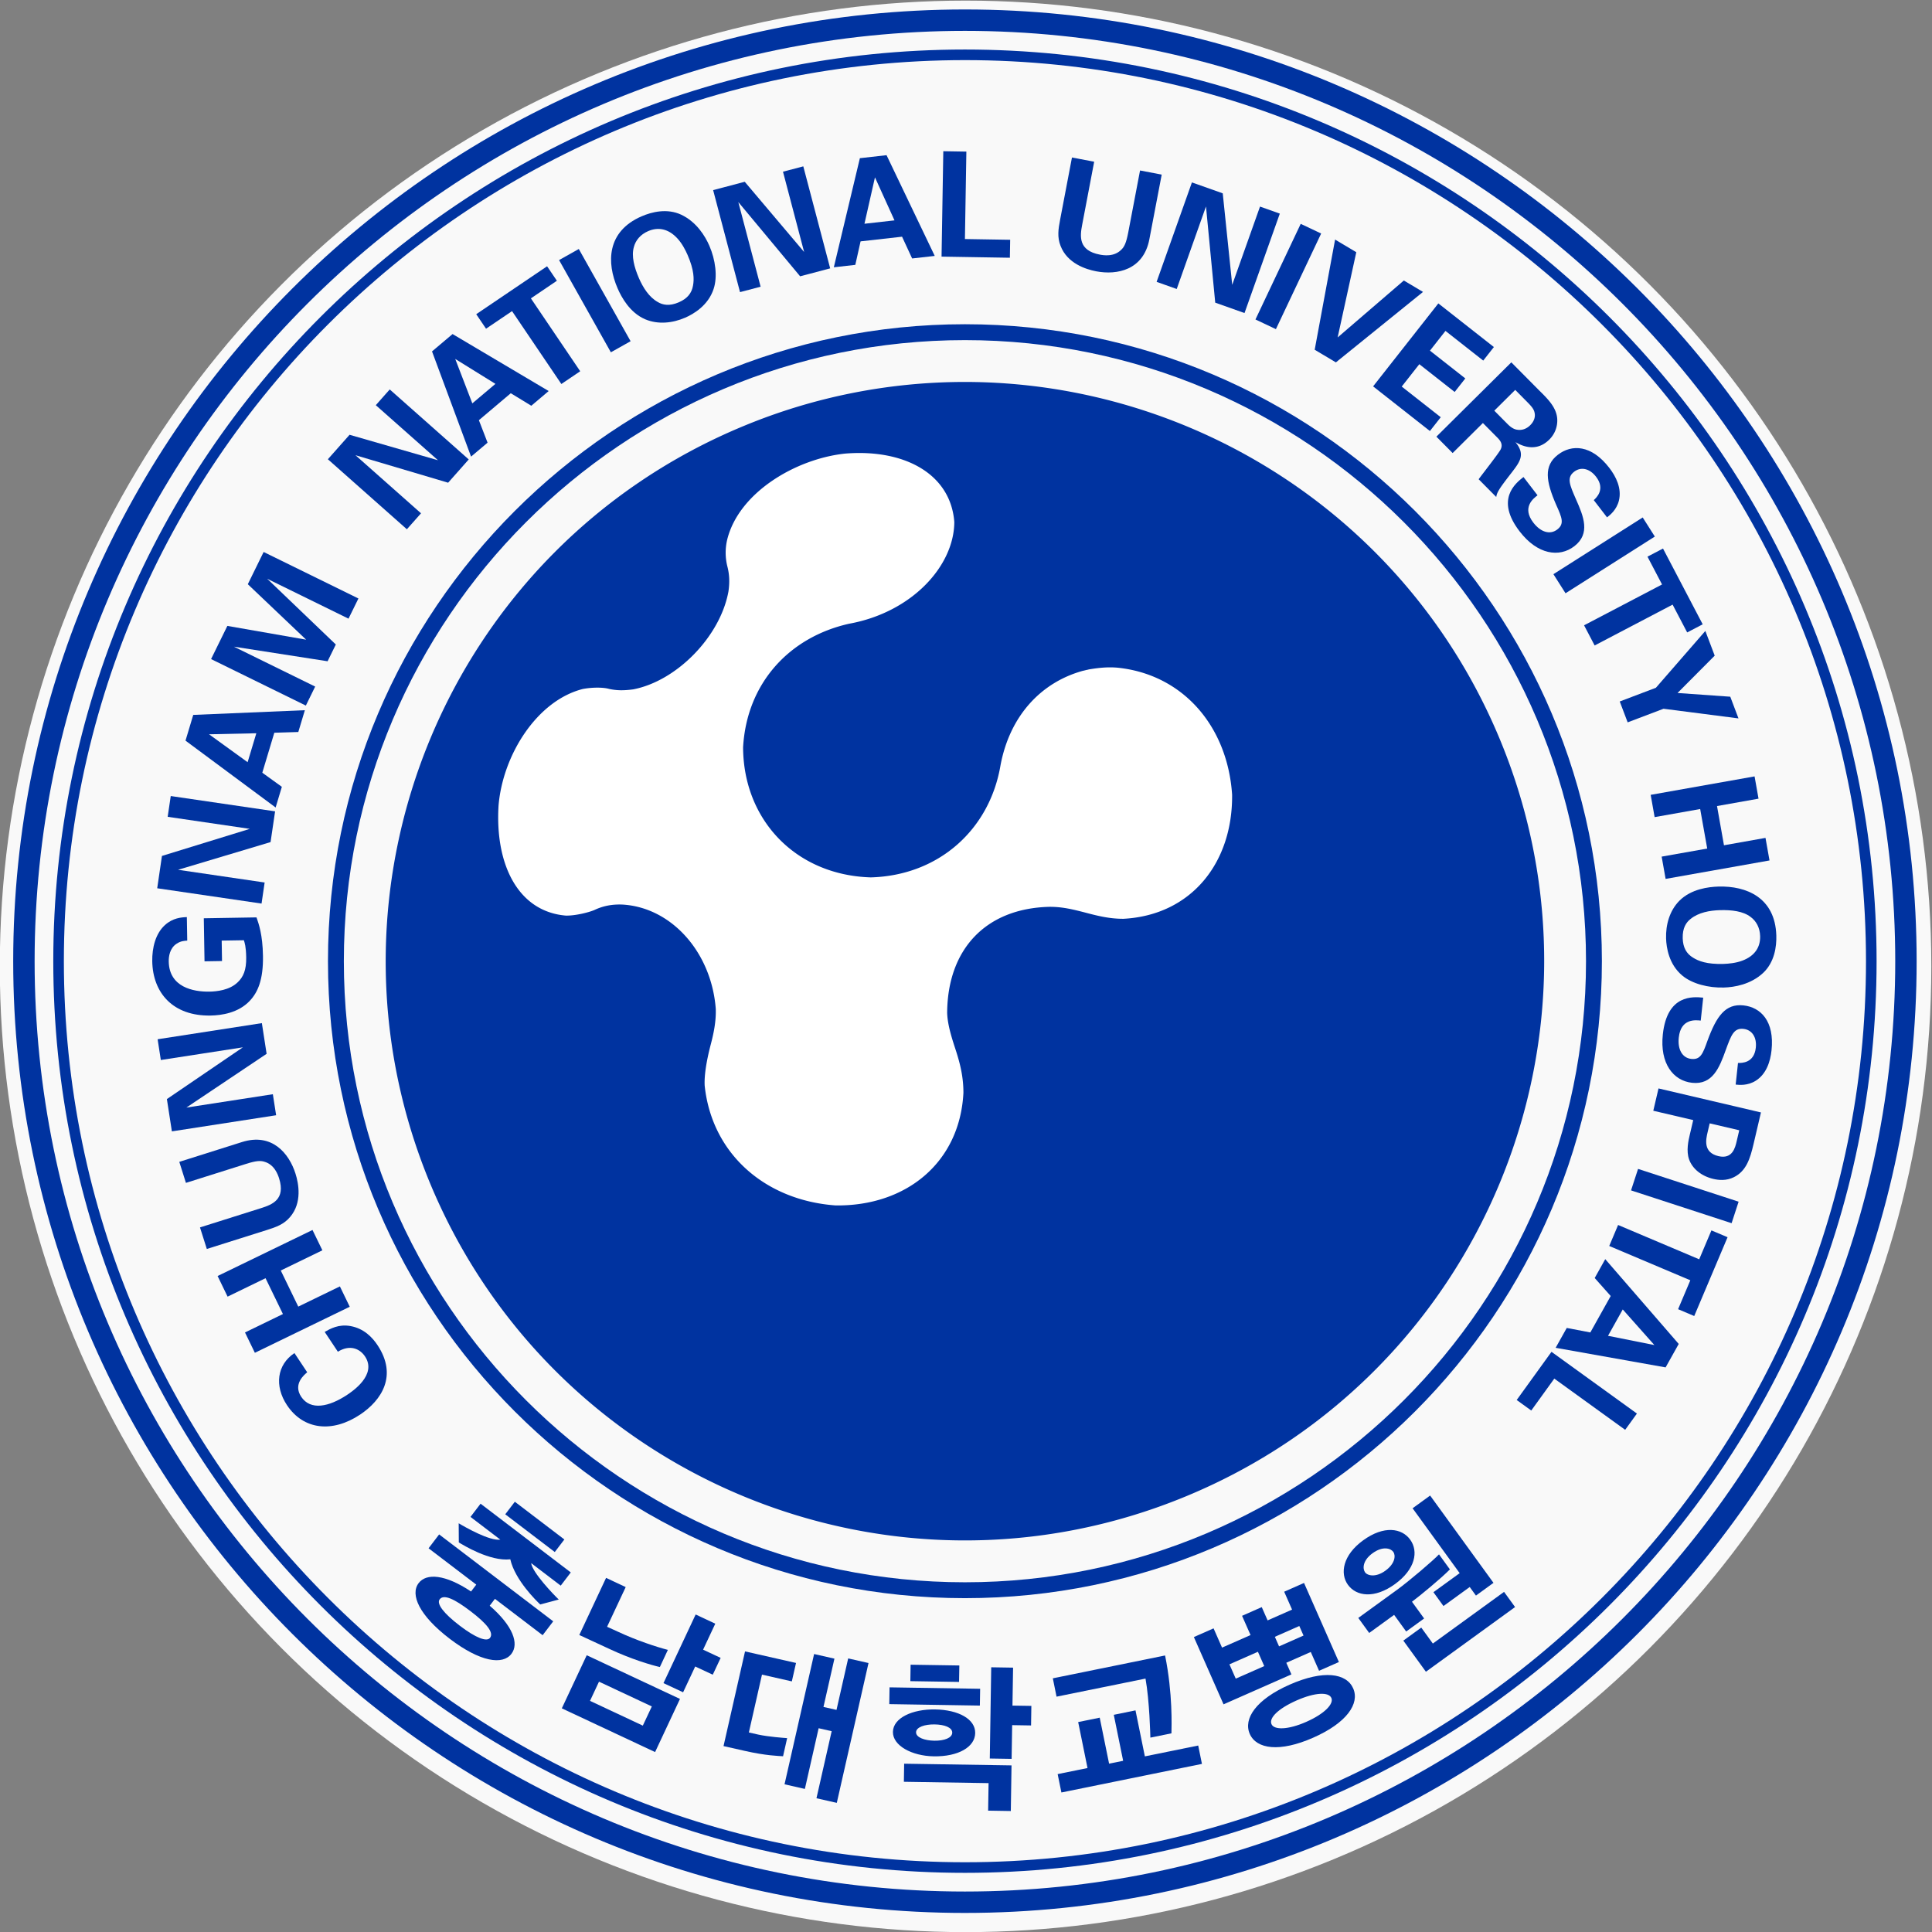 <svg xmlns="http://www.w3.org/2000/svg" xml:space="preserve" width="312.041" height="312.041" viewBox="0 0 312.041 312.041"><rect x="0" y="0" width="312.041" height="312.041" fill="#808080" stroke="none"/><defs><clipPath id="a" clipPathUnits="userSpaceOnUse"><path d="M95.086 226.491h182.64V93.051H95.086Z"/></clipPath><clipPath id="b" clipPathUnits="userSpaceOnUse"><path d="M64.94 308.687h228.952V79.869H64.94Z"/></clipPath><clipPath id="c" clipPathUnits="userSpaceOnUse"><path d="M64.94 308.687h228.952V79.869H64.94Z"/></clipPath><clipPath id="e" clipPathUnits="userSpaceOnUse"><path d="M0 368.504h368.504V0H0Z"/></clipPath><linearGradient id="d" x1="0" x2="1" y1="0" y2="0" gradientTransform="scale(128.728) rotate(48.447 -.735 1.759)" gradientUnits="userSpaceOnUse" spreadMethod="pad"><stop offset="0" style="stop-opacity:1;stop-color:#231f20"/><stop offset="0.624" style="stop-opacity:1;stop-color:#231f20"/><stop offset="0.687" style="stop-opacity:1;stop-color:#231f20"/><stop offset="1" style="stop-opacity:1;stop-color:#fff"/></linearGradient></defs><g transform="matrix(1.333 0 0 -1.333 -125.689 385.099)"><circle cx="211.282" cy="-171.808" r="117.015" style="fill:#f9f9f9;fill-opacity:1;stroke-width:1.073" transform="scale(1 -1)"/><g style="fill:#0033a0;fill-opacity:1"><path d="M163.692 242.456c-31.368-12.942-46.304-48.85-33.379-80.228 12.947-31.368 48.859-46.32 80.222-33.366 31.368 12.94 46.318 48.86 33.39 80.206-9.787 23.716-32.7 38.041-56.844 38.041a61.226 61.226 0 0 1-23.389-4.653" style="fill:#0033a0;fill-opacity:1;stroke:none" transform="matrix(1.142 0 0 1.142 -2.483 -39.581)"/></g><g style="fill:#fff;fill-opacity:1"><path d="M174.403 239.508c-5.212-.552-11.253-4.11-12.501-9.099a5.984 5.984 0 0 1 .013-2.882c.203-.791.264-1.615.111-2.654-.873-4.77-5.473-9.488-10.109-10.381-1.042-.138-1.75-.125-2.563.051-.576.169-1.748.186-2.779-.01-4.874-1.239-8.483-6.997-8.938-12.347-.394-6.319 2.099-11.266 7.127-11.695.978-.027 2.418.326 3.029.587.873.414 1.817.627 2.977.583 5.196-.292 9.453-5.039 9.912-11.068.043-1.346-.229-2.622-.532-3.775-.188-.723-.729-2.857-.644-4.375.759-7.214 6.402-12.162 13.888-12.703 7.465-.101 13.181 4.529 13.563 11.942 0 1.603-.301 2.933-.774 4.413-.351 1.093-.909 2.676-.951 4.079.042 6.76 4.102 11.079 10.836 11.246 1.344.011 2.457-.261 3.675-.573 1.406-.374 2.708-.706 4.207-.696 7.136.386 11.588 5.89 11.515 13.17-.484 7.273-5.223 12.761-12.16 13.472-.986.083-1.882 0-2.801-.146-.12-.022-.233-.03-.35-.07-.18-.028-.358-.087-.523-.116-4.448-1.229-7.753-4.782-8.737-10.019-1.143-6.788-6.519-11.7-13.766-11.898-7.993.239-13.523 6.132-13.546 13.809.39 6.783 4.884 11.678 11.25 13.104 6.653 1.208 11.139 6.119 11.159 10.796-.361 4.702-4.541 7.317-10.082 7.317-.493 0-.994-.021-1.506-.062" style="fill:#fff;fill-opacity:1;stroke:none" transform="matrix(1.142 0 0 1.142 -2.483 -39.581)"/></g><g clip-path="url(#e)" style="fill:#0033a0;fill-opacity:1" transform="matrix(1.142 0 0 1.142 -2.483 -39.581)"><g style="fill:#0033a0;fill-opacity:1"><path d="M0 0c-54.426 0-98.705-44.28-98.705-98.707 0-54.426 44.279-98.706 98.705-98.706 54.426 0 98.704 44.28 98.704 98.706C98.704-44.28 54.426 0 0 0m0-199.684c-55.678 0-100.977 45.299-100.977 100.977C-100.977-43.028-55.678 2.271 0 2.271c55.678 0 100.974-45.299 100.974-100.978 0-55.678-45.296-100.977-100.974-100.977" style="fill:#0033a0;fill-opacity:1;fill-rule:nonzero;stroke:none" transform="translate(187.118 284.358)"/></g><g style="fill:#0033a0;fill-opacity:1"><path d="M0 0c-36.335 0-65.896-29.561-65.896-65.896 0-36.334 29.561-65.895 65.896-65.895s65.895 29.561 65.895 65.895C65.895-29.561 36.335 0 0 0m0-133.476c-37.266 0-67.581 30.316-67.581 67.58C-67.581-28.631-37.266 1.686 0 1.686c37.264 0 67.58-30.317 67.58-67.582 0-37.264-30.316-67.58-67.58-67.58" style="fill:#0033a0;fill-opacity:1;fill-rule:nonzero;stroke:none" transform="translate(187.118 251.547)"/></g><g style="fill:#0033a0;fill-opacity:1"><path d="M0 0c-52.715 0-95.602-42.889-95.602-95.604 0-52.714 42.887-95.599 95.602-95.599s95.601 42.885 95.601 95.599C95.601-42.889 52.715 0 0 0m0-192.327c-53.335 0-96.725 43.389-96.725 96.723 0 53.335 43.39 96.728 96.725 96.728 53.334 0 96.725-43.393 96.725-96.728 0-53.334-43.391-96.723-96.725-96.723" style="fill:#0033a0;fill-opacity:1;fill-rule:nonzero;stroke:none" transform="translate(187.118 281.255)"/></g><g style="fill:#0033a0;fill-opacity:1"><path d="M0 0c-.298-.252-1.536-1.246-.635-2.6.987-1.482 2.946-1.07 4.867.205.554.371 3.198 2.127 1.903 4.075-.557.839-1.617 1.287-2.882.502L1.855 4.283c.583.331 1.48.854 2.75.619 1.401-.257 2.29-1.174 2.855-2.025 2.136-3.211.456-5.834-1.853-7.369C2.654-6.455-.402-6.107-2.145-3.49c-1.353 2.039-1.068 4.294.79 5.527z" style="fill:#0033a0;fill-opacity:1;fill-rule:nonzero;stroke:none" transform="translate(117.335 142.036)"/></g><g style="fill:#0033a0;fill-opacity:1"><path d="m0 0-1.047 2.158 4.025 1.953-1.845 3.802-4.027-1.955-1.059 2.188 10.068 4.883 1.048-2.156L2.748 8.73 4.606 4.9l4.415 2.143 1.046-2.158Z" style="fill:#0033a0;fill-opacity:1;fill-rule:nonzero;stroke:none" transform="translate(111.781 144.105)"/></g><g style="fill:#0033a0;fill-opacity:1"><path d="m0 0 6.497 2.051c1.166.371 2.6.922 1.897 3.15-.118.369-.482 1.473-1.584 1.774-.396.119-.846.105-1.922-.236l-6.38-2.014-.704 2.23 6.658 2.104c3.176 1.002 4.991-1.201 5.672-3.356.336-1.063.717-3.088-.576-4.6C8.908.33 8.092.039 7.103-.273L.724-2.287Z" style="fill:#0033a0;fill-opacity:1;fill-rule:nonzero;stroke:none" transform="translate(105.959 157.407)"/></g><g style="fill:#0033a0;fill-opacity:1"><path d="m0 0-.53 3.426 8.061 5.49-8.704-1.345-.34 2.202 11.06 1.712.504-3.257-8.516-5.704 9.178 1.418.347-2.231Z" style="fill:#0033a0;fill-opacity:1;fill-rule:nonzero;stroke:none" transform="translate(102.977 167.597)"/></g><g style="fill:#0033a0;fill-opacity:1"><path d="M0 0c-.295-.02-.696-.041-1.125-.328-.735-.477-.847-1.361-.837-1.889.045-2.724 2.594-3.224 4.313-3.197.757.015 2.121.144 2.989.98.609.567.938 1.315.916 2.649C6.237-.623 6.091-.224 6.009.039L3.655 0l.035-2.168-1.856-.031-.077 4.568 5.592.094c.243-.694.649-1.834.686-4.08.042-2.555-.556-3.881-1.408-4.779-1.202-1.274-2.98-1.536-4.155-1.555-3.965-.067-6.127 2.377-6.184 5.767-.023 1.44.354 2.934 1.346 3.833.84.758 1.72.82 2.324.845z" style="fill:#0033a0;fill-opacity:1;fill-rule:nonzero;stroke:none" transform="translate(104.606 187.837)"/></g><g style="fill:#0033a0;fill-opacity:1"><path d="m0 0 .503 3.431 9.322 2.872-8.714 1.279.325 2.204 11.072-1.624-.481-3.263L2.211 1.96 11.398.612l-.328-2.236Z" style="fill:#0033a0;fill-opacity:1;fill-rule:nonzero;stroke:none" transform="translate(101.42 193.39)"/></g><g style="fill:#0033a0;fill-opacity:1"><path d="m0 0-5.016-.11 4.092-2.961zm-6.693 1.947 11.843.5L4.455.133 1.909.056.634-4.186l2.074-1.497-.66-2.194-9.562 7.094Z" style="fill:#0033a0;fill-opacity:1;fill-rule:nonzero;stroke:none" transform="translate(111.936 209.836)"/></g><g style="fill:#0033a0;fill-opacity:1"><path d="m0 0 1.728 3.519 8.358-1.461-6.189 5.884 1.679 3.421 10.057-4.935-1.052-2.14-8.623 4.231 7.277-6.973-.873-1.778-9.939 1.546 8.622-4.232-.989-2.016Z" style="fill:#0033a0;fill-opacity:1;fill-rule:nonzero;stroke:none" transform="translate(107.135 217.707)"/></g><g style="fill:#0033a0;fill-opacity:1"><path d="m0 0 2.302 2.597 9.381-2.703-6.598 5.843 1.478 1.67L14.946-.02l-2.187-2.469L2.927.429l6.956-6.164-1.501-1.694Z" style="fill:#0033a0;fill-opacity:1;fill-rule:nonzero;stroke:none" transform="translate(119.527 238.908)"/></g><g style="fill:#0033a0;fill-opacity:1"><path d="m0 0-4.263 2.644 1.813-4.713zm-4.547 5.285L5.651-.761l-1.843-1.56L1.631-.994l-3.384-2.86.921-2.385-1.752-1.48-4.142 11.164z" style="fill:#0033a0;fill-opacity:1;fill-rule:nonzero;stroke:none" transform="translate(137.303 246.906)"/></g><g style="fill:#0033a0;fill-opacity:1"><path d="m0 0-2.759-1.866L-3.8-.327l7.518 5.085 1.04-1.537L2 1.354 7.232-6.38l-2-1.353z" style="fill:#0033a0;fill-opacity:1;fill-rule:nonzero;stroke:none" transform="translate(139.067 254.624)"/></g><g style="fill:#0033a0;fill-opacity:1"><path d="m0 0 2.092 1.175 5.496-9.784-2.093-1.176Z" style="fill:#0033a0;fill-opacity:1;fill-rule:nonzero;stroke:none" transform="translate(144.057 260.04)"/></g><g style="fill:#0033a0;fill-opacity:1"><path d="M0 0c.498-.291 1.196-.459 2.218-.015.894.389 1.369.966 1.504 1.785.118.659.129 1.607-.582 3.242-.217.497-.569 1.188-1.053 1.72C1.11 7.811.005 7.988-1.046 7.53c-.823-.357-1.329-.983-1.512-1.686-.273-.963.037-2.145.543-3.31C-1.587 1.555-.956.529 0 0m-1.745 9.101c1.094.475 2.71.875 4.212.176 1.636-.774 2.548-2.285 2.985-3.294.649-1.491.886-3.278.453-4.582-.579-1.772-2.159-2.677-3.011-3.047-1.349-.587-2.884-.747-4.248-.175-1.639.705-2.522 2.346-2.929 3.284-1.185 2.726-1.155 6.033 2.538 7.638" style="fill:#0033a0;fill-opacity:1;fill-rule:nonzero;stroke:none" transform="translate(154.549 255.578)"/></g><g style="fill:#0033a0;fill-opacity:1"><path d="m0 0 3.354.884 6.3-7.45-2.243 8.52 2.155.566 2.852-10.823-3.189-.841-6.558 7.878 2.367-8.982-2.186-.575z" style="fill:#0033a0;fill-opacity:1;fill-rule:nonzero;stroke:none" transform="translate(160.403 267.463)"/></g><g style="fill:#0033a0;fill-opacity:1"><path d="m0 0-2.072 4.564-1.114-4.923Zm-.842 6.916L4.271-3.772l-2.399-.27L.803-1.733l-4.401-.495-.559-2.493-2.279-.257 2.764 11.575Z" style="fill:#0033a0;fill-opacity:1;fill-rule:nonzero;stroke:none" transform="translate(179.644 264.253)"/></g><g style="fill:#0033a0;fill-opacity:1"><path d="m0 0 2.447-.041-.153-9.277 4.8-.079-.031-1.905-7.249.119z" style="fill:#0033a0;fill-opacity:1;fill-rule:nonzero;stroke:none" transform="translate(184.823 271.59)"/></g><g style="fill:#0033a0;fill-opacity:1"><path d="m0 0-1.274-6.692C-1.505-7.895-1.7-9.418.599-9.855c.379-.073 1.523-.275 2.31.552.292.292.494.695.706 1.804L4.867-.928l2.298-.438-1.309-6.859c-.623-3.271-3.421-3.825-5.644-3.401-1.094.209-3.057.834-3.775 2.69-.374.937-.243 1.795-.045 2.813L-2.356.45z" style="fill:#0033a0;fill-opacity:1;fill-rule:nonzero;stroke:none" transform="translate(200.83 270.474)"/></g><g style="fill:#0033a0;fill-opacity:1"><path d="m0 0 3.271-1.159 1.005-9.708 2.95 8.304 2.1-.747-3.745-10.55-3.107 1.103-.98 10.206-3.106-8.757-2.133.757z" style="fill:#0033a0;fill-opacity:1;fill-rule:nonzero;stroke:none" transform="translate(211.2 268.28)"/></g><g style="fill:#0033a0;fill-opacity:1"><path d="m0 0 2.168-1.027-4.8-10.145-2.17 1.026z" style="fill:#0033a0;fill-opacity:1;fill-rule:nonzero;stroke:none" transform="translate(222.744 263.884)"/></g><g style="fill:#0033a0;fill-opacity:1"><path d="m0 0-1.978-9.044 7.022 6.041L7.08-4.214l-9.244-7.475-2.249 1.339 2.164 11.689z" style="fill:#0033a0;fill-opacity:1;fill-rule:nonzero;stroke:none" transform="translate(228.64 260.875)"/></g><g style="fill:#0033a0;fill-opacity:1"><path d="m0 0 5.893-4.63-1.13-1.437L.757-2.918-.889-5.013l3.75-2.947-1.129-1.437-3.75 2.948-1.866-2.375 4.141-3.253-1.152-1.463-6.025 4.738z" style="fill:#0033a0;fill-opacity:1;fill-rule:nonzero;stroke:none" transform="translate(237.345 255.443)"/></g><g style="fill:#0033a0;fill-opacity:1"><path d="m0 0 1.362-1.374c.198-.198.59-.594 1.083-.649.207-.035.799-.081 1.359.475.539.533.53 1.049.476 1.301-.075.449-.391.768-.926 1.308L2.22 2.205Zm1.805 5.128 3.02-3.045c.884-.868 1.768-1.759 1.851-2.94a2.835 2.835 0 0 0-.841-2.208c-1.483-1.476-3.102-.548-3.593-.27 1.079-1.311.486-2.074-.407-3.242C1.021-7.625.702-8.073.536-8.346.271-8.782.25-8.937.204-9.155l-1.864 1.88c.363.513 2.135 2.752 2.334 3.168.298.599-.117 1.017-.402 1.303L-1.21-1.309l-3.21-3.186-1.724 1.738z" style="fill:#0033a0;fill-opacity:1;fill-rule:nonzero;stroke:none" transform="translate(243.283 244.061)"/></g><g style="fill:#0033a0;fill-opacity:1"><path d="M0 0c-.417-.32-1.701-1.27-.443-2.902.793-1.032 1.784-1.304 2.533-.727.786.604.497 1.26-.103 2.598C.89 1.487.629 3.124 2.163 4.304c1.461 1.125 3.554 1.072 5.452-1.395.709-.92 1.341-2.174 1.017-3.479-.251-.995-.963-1.543-1.258-1.77L5.966-.511c.288.261 1.257 1.162.245 2.476-.68.885-1.605 1.093-2.328.535-.822-.632-.469-1.396.195-2.92.812-1.818 1.557-3.649-.174-4.981C2.307-6.629-.001-6.296-1.892-3.84c-2.618 3.4-.451 5.108.4 5.78z" style="fill:#0033a0;fill-opacity:1;fill-rule:nonzero;stroke:none" transform="translate(247.87 235.083)"/></g><g style="fill:#0033a0;fill-opacity:1"><path d="m0 0 1.286-2.026-9.474-6.017-1.286 2.025z" style="fill:#0033a0;fill-opacity:1;fill-rule:nonzero;stroke:none" transform="translate(259.028 232.732)"/></g><g style="fill:#0033a0;fill-opacity:1"><path d="m0 0-1.546 2.95 1.647.862 4.212-8.04-1.648-.861-1.545 2.95-8.272-4.334-1.121 2.14z" style="fill:#0033a0;fill-opacity:1;fill-rule:nonzero;stroke:none" transform="translate(261.081 225.623)"/></g><g style="fill:#0033a0;fill-opacity:1"><path d="m0 0-3.944-3.962 5.596-.394.872-2.302-7.954 1.024-3.805-1.444-.84 2.215 3.836 1.455 5.246 6.029z" style="fill:#0033a0;fill-opacity:1;fill-rule:nonzero;stroke:none" transform="translate(266.667 218.07)"/></g><g style="fill:#0033a0;fill-opacity:1"><path d="m0 0 .42-2.363-4.405-.783.739-4.162 4.405.784.426-2.394-11.023-1.958-.42 2.363 4.834.858-.747 4.192-4.833-.858-.419 2.363z" style="fill:#0033a0;fill-opacity:1;fill-rule:nonzero;stroke:none" transform="translate(270.897 205.26)"/></g><g style="fill:#0033a0;fill-opacity:1"><path d="M0 0c-.453-.354-.867-.939-.834-2.055.03-.974.392-1.629 1.102-2.056.567-.353 1.447-.712 3.224-.659.543.019 1.315.088 1.987.342 1.363.507 1.938 1.468 1.901 2.614-.027.896-.42 1.596-1.008 2.026C5.58.824 4.367.971 3.1.934 2.032.9.846.691 0 0m9.097-1.746c.037-1.192-.19-2.839-1.395-3.977-1.323-1.233-3.063-1.52-4.163-1.552-1.623-.051-3.371.39-4.42 1.272-1.432 1.192-1.688 2.997-1.717 3.925-.046 1.471.372 2.954 1.409 4.008 1.26 1.261 3.112 1.474 4.132 1.506 2.971.091 6.03-1.161 6.154-5.182" style="fill:#0033a0;fill-opacity:1;fill-rule:nonzero;stroke:none" transform="translate(264.107 190.134)"/></g><g style="fill:#0033a0;fill-opacity:1"><path d="M0 0c-.523.057-2.107.259-2.328-1.789-.14-1.295.388-2.176 1.326-2.277C-.016-4.173.229-3.5.722-2.118 1.669.459 2.611 1.82 4.535 1.613 6.369 1.416 7.844-.068 7.51-3.164c-.124-1.154-.534-2.498-1.671-3.215-.869-.546-1.763-.449-2.133-.409l.248 2.295c.389-.01 1.711-.028 1.889 1.617.12 1.11-.403 1.899-1.311 1.998-1.032.11-1.305-.686-1.878-2.244C1.982-4.998 1.256-6.834-.916-6.6c-2.001.215-3.438 2.054-3.106 5.134.46 4.266 3.205 4.001 4.284 3.9z" style="fill:#0033a0;fill-opacity:1;fill-rule:nonzero;stroke:none" transform="translate(265.185 179.35)"/></g><g style="fill:#0033a0;fill-opacity:1"><path d="m0 0-.219-.935C-.396-1.688-.725-3.091.934-3.479c1.477-.348 1.77.904 1.926 1.568l.276 1.178zm5.439 1.158-.788-3.362c-.367-1.567-.779-2.854-2.077-3.504-.828-.411-1.633-.316-2.19-.186-1.266.297-2.212 1.075-2.569 2.065-.325.918-.068 2.019.067 2.592l.371 1.584-4.236.991.554 2.368z" style="fill:#0033a0;fill-opacity:1;fill-rule:nonzero;stroke:none" transform="translate(266.135 168.447)"/></g><g style="fill:#0033a0;fill-opacity:1"><path d="m0 0-.744-2.281-10.669 3.48.745 2.28z" style="fill:#0033a0;fill-opacity:1;fill-rule:nonzero;stroke:none" transform="translate(269.204 160.136)"/></g><g style="fill:#0033a0;fill-opacity:1"><path d="m0 0 1.297 3.068 1.713-.724-3.537-8.362-1.712.725 1.297 3.067-8.603 3.64.941 2.228z" style="fill:#0033a0;fill-opacity:1;fill-rule:nonzero;stroke:none" transform="translate(265.022 154.023)"/></g><g style="fill:#0033a0;fill-opacity:1"><path d="m0 0 4.918-.978-3.354 3.777Zm6.11-3.35L-5.557-1.271-4.378.836l2.502-.478L.285 4.224l-1.698 1.91 1.119 2L7.502-.862z" style="fill:#0033a0;fill-opacity:1;fill-rule:nonzero;stroke:none" transform="translate(255.348 145.905)"/></g><g style="fill:#0033a0;fill-opacity:1"><path d="m0 0-1.247-1.726-7.52 5.434-2.444-3.387-1.545 1.117 3.692 5.112z" style="fill:#0033a0;fill-opacity:1;fill-rule:nonzero;stroke:none" transform="translate(258.415 137.658)"/></g><g style="fill:#0033a0;fill-opacity:1"><path d="m0 0-5.255 4.003 1.017 1.333 5.254-4.003zm.421-5.04-1.964-.524c-.367.345-2.682 2.587-3.176 4.791-2.164-.245-5.031 1.527-5.463 1.791l-.013 2.032c.684-.413 3.291-1.9 4.416-1.734l-3.164 2.411 1.069 1.401 9.572-7.293L.63-3.566l-3.136 2.389c.12-.985 2.347-3.311 2.927-3.863m-7.295-4.069c.431.563-.342 1.52-2.062 2.83-1.748 1.331-2.848 1.823-3.278 1.259-.347-.455.383-1.464 2.13-2.794 1.719-1.312 2.874-1.736 3.21-1.295m5.586.285L-6.35-4.967l-.554-.728C-4.416-7.852-3.779-9.729-4.6-10.8c-.921-1.211-3.296-.877-6.543 1.594-3.246 2.474-4.225 4.698-3.302 5.908.817 1.073 2.806.946 5.56-.89l.555.73-5.061 3.856 1.121 1.471L-.166-7.352z" style="fill:#0033a0;fill-opacity:1;fill-rule:nonzero;stroke:none" transform="translate(143.602 122.966)"/></g><g style="fill:#0033a0;fill-opacity:1"><path d="m0 0-1.862.872-1.285-2.739-2.082.974 3.414 7.282 2.082-.976-1.293-2.756 1.864-.872Zm-7.421-5.402.955 2.036-5.605 2.627-.953-2.036zM-5.612.814c-.934.209-3.076.853-5.301 1.895l-3.248 1.503 2.842 6.061 2.082-.977-1.976-4.211 1.182-.536c1.941-.91 4.094-1.613 5.268-1.916zm-.507-9.022-9.896 4.64 2.643 5.634 9.894-4.636z" style="fill:#0033a0;fill-opacity:1;fill-rule:nonzero;stroke:none" transform="translate(160.363 109.95)"/></g><g style="fill:#0033a0;fill-opacity:1"><path d="m0 0-2.157.489 1.613 7.115-1.383.314-1.46-6.439-2.158.49 3.137 13.822 2.157-.49-1.163-5.125 1.383-.313 1.239 5.463 2.157-.49zm-5.702 4.945c-.471.035-1.795.055-4.071.572l-2.245.506 2.282 10.047 5.41-1.226-.444-1.956-3.168.718-1.392-6.137 1.012-.228c1.099-.233 2.582-.339 3.05-.374z" style="fill:#0033a0;fill-opacity:1;fill-rule:nonzero;stroke:none" transform="translate(173.523 96.353)"/></g><g style="fill:#0033a0;fill-opacity:1"><path d="m0 0-2.005.033-.058-3.579-2.316.037.152 9.68 2.319-.037-.065-4.028 2.005-.031zm-8.363-.767c.008.555-.834.862-1.871.877-1.021.017-1.957-.279-1.967-.834-.009-.55.902-.877 1.939-.894 1.056-.016 1.889.299 1.899.851m.724 5.385-5.168.082.028 1.744 5.17-.08zm5.491-13.697-2.407.04.048 2.92-8.987.143.029 1.918 11.392-.179zM-5.927-.806c-.022-1.486-1.802-2.511-4.396-2.47-2.333.036-4.357 1.141-4.333 2.593.023 1.487 2.079 2.422 4.465 2.383C-7.686 1.662-5.902.666-5.927-.806m.495 2.914-9.61.155.028 1.78 9.612-.153z" style="fill:#0033a0;fill-opacity:1;fill-rule:nonzero;stroke:none" transform="translate(194.134 104.566)"/></g><g style="fill:#0033a0;fill-opacity:1"><path d="m0 0-14.911-3.033-.397 1.949 3.168.645-.991 4.879 2.286.465.994-4.879L-8.36.33l-.993 4.879 2.304.47.993-4.88 5.66 1.15zm-3.911 11.504c.827-4.066.685-7.537.676-8.26l-2.237-.457c-.004.193-.088 3.9-.515 6.264l-9.439-1.918-.395 1.947z" style="fill:#0033a0;fill-opacity:1;fill-rule:nonzero;stroke:none" transform="translate(212.264 100.487)"/></g><g style="fill:#0033a0;fill-opacity:1"><path d="m0 0-.447 1.014-2.595-1.146.446-1.014zm-.729-6.881C-2.706-7.755-3.686-8.753-3.398-9.4c.272-.62 1.729-.62 3.691.245 1.962.865 2.936 1.919 2.662 2.536-.284.648-1.721.601-3.684-.262m5.997 1.279c.711-1.612-.672-3.662-4.25-5.236-3.545-1.564-6.008-1.213-6.72.4-.712 1.615.673 3.665 4.235 5.234 3.592 1.582 6.022 1.218 6.735-.398m-9.436 2.363-.671 1.52-3.022-1.334.67-1.518zm7.921.43-2.105-.927-.88 1.995-2.596-1.146.544-1.235-7.202-3.175-3.148 7.138 2.09.923.899-2.043L-5.62.053l-.901 2.042 2.089.923.621-1.409 2.596 1.144-.838 1.899 2.106.93z" style="fill:#0033a0;fill-opacity:1;fill-rule:nonzero;stroke:none" transform="translate(223.042 114.103)"/></g><g style="fill:#0033a0;fill-opacity:1"><path d="m0 0-1.861-1.352-.66.911-2.786-2.02-1.065 1.469 2.784 2.02-4.995 6.884 1.861 1.351zm2.29-2.568-9.46-6.863-2.396 3.302 1.903 1.381 1.228-1.692L1.122-.959zm-12.92 5.855c-.275.377-1.109.647-2.202-.145-1.064-.771-1.067-1.65-.793-2.028.254-.349 1.122-.575 2.156.177 1.078.783 1.093 1.647.839 1.996m6.005-1.86C-5.571.463-7.751-1.33-8.649-2.004l1.289-1.777-1.904-1.381-1.279 1.764-2.645-1.919-1.157 1.595 4.128 2.994c1.259.915 3.807 3.083 4.435 3.751zm-9.201 3.086c2.21 1.604 4.104 1.292 4.986.073.904-1.244.553-3.145-1.616-4.719-2.17-1.574-4.095-1.305-4.988-.074-.871 1.205-.537 3.156 1.618 4.72" style="fill:#0033a0;fill-opacity:1;fill-rule:nonzero;stroke:none" transform="translate(243.197 119.696)"/></g></g></g></svg>